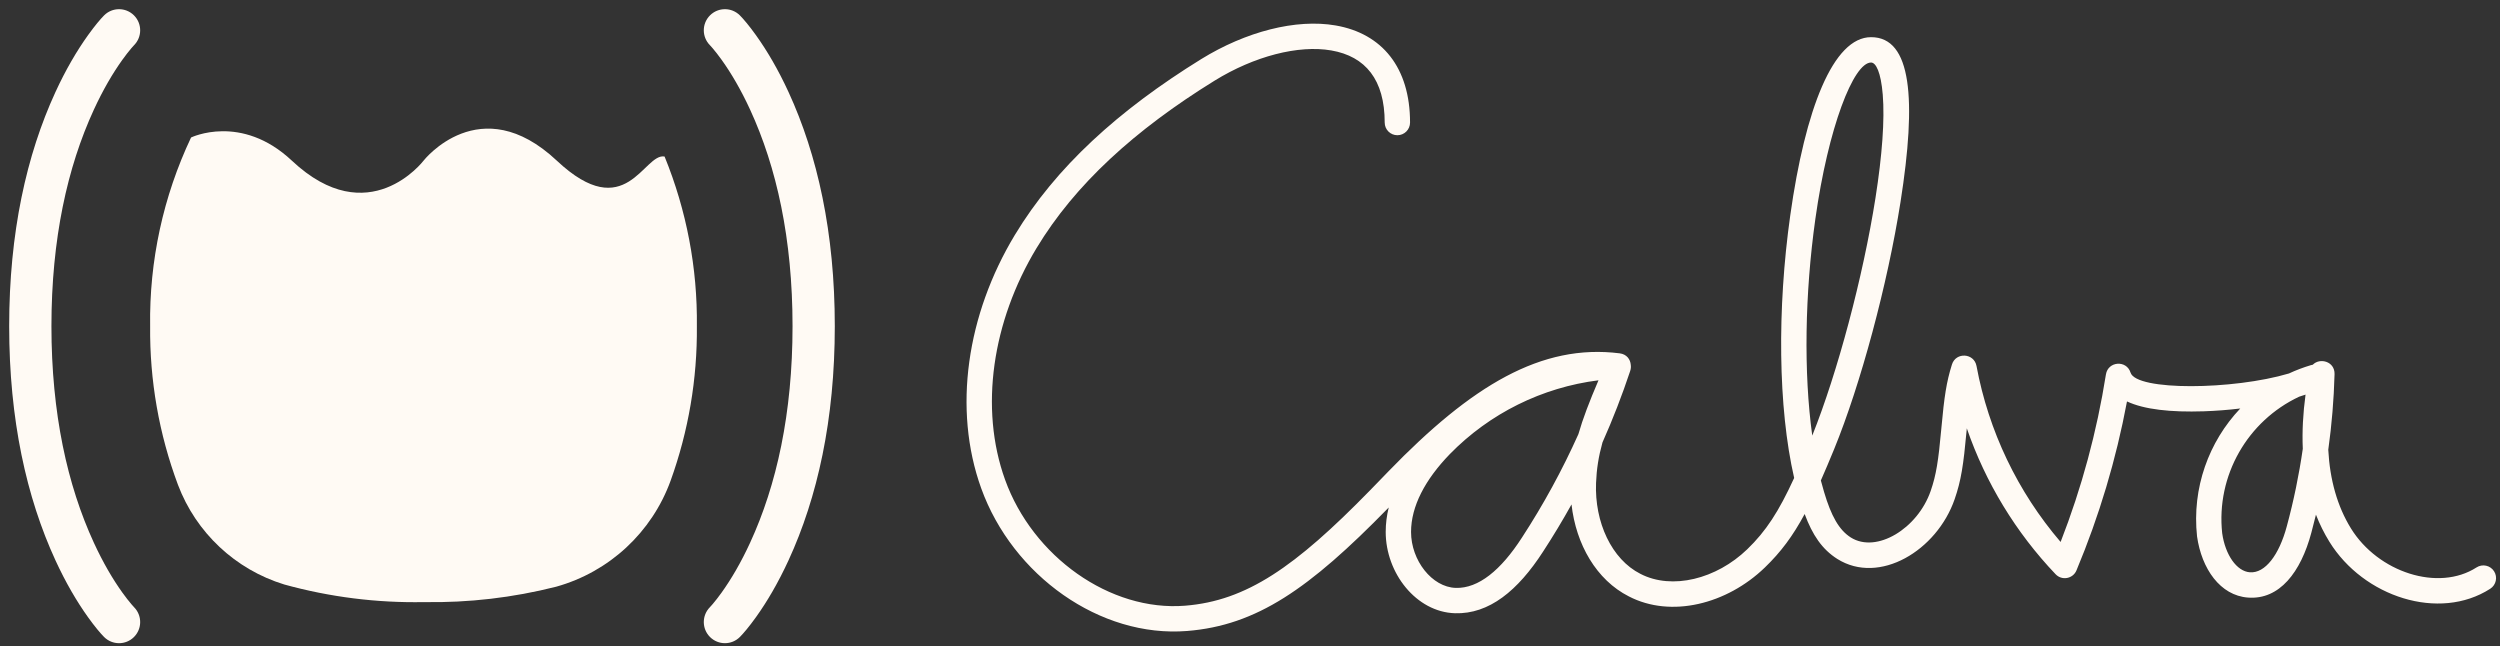 <?xml version="1.0" encoding="UTF-8" standalone="no"?>
<svg
   xmlns:dc="http://purl.org/dc/elements/1.1/"
   xmlns:cc="http://creativecommons.org/ns#"
   xmlns:rdf="http://www.w3.org/1999/02/22-rdf-syntax-ns#"
   xmlns:svg="http://www.w3.org/2000/svg"
   xmlns="http://www.w3.org/2000/svg"
   xmlns:sodipodi="http://sodipodi.sourceforge.net/DTD/sodipodi-0.dtd"
   xmlns:inkscape="http://www.inkscape.org/namespaces/inkscape"
   inkscape:version="1.1-dev (ddb55ca, 2020-02-02)"
   sodipodi:docname="calva-symbol-logo-white.svg"
   id="svg26"
   version="1.1"
   viewBox="0 0 4609 1191"
   height="1191px"
   width="4609px">
  <rect x="0" y="0" width="4609" height="1191" fill="#333333" stroke="none"/>
  <defs
     id="defs30" />
  <sodipodi:namedview
     inkscape:current-layer="layer2"
     inkscape:window-maximized="0"
     inkscape:window-y="23"
     inkscape:window-x="0"
     inkscape:cy="612.32117"
     inkscape:cx="1919.7158"
     inkscape:zoom="0.23779562"
     showgrid="false"
     id="namedview28"
     inkscape:window-height="1235"
     inkscape:window-width="2006"
     inkscape:pageshadow="2"
     inkscape:pageopacity="0"
     guidetolerance="10"
     gridtolerance="10"
     objecttolerance="10"
     borderopacity="1"
     bordercolor="#666666"
     pagecolor="#ffffff" />
  <!-- Generator: Sketch 53.2 (72643) - https://sketchapp.com -->
  <title
     id="title10">calva-symbol-logo</title>
  <desc
     id="desc12">Created with Sketch.</desc>
  <g
     fill-rule="evenodd"
     fill="none"
     stroke-width="1"
     stroke="none"
     id="Calva-logo">
    <g
       inkscape:label="Calva"
       id="layer2"
       inkscape:groupmode="layer">
      <path
         style="fill:#fffaf4;fill-opacity:1"
         inkscape:connector-curvature="0"
         d="m 2558.832,937.064 c -145.409,148.848 -242.228,215.871 -369.982,226.184 -160.748,12.993 -322.059,-102.468 -379.898,-263.012 -52.678,-146.221 -26.501,-320.407 61.967,-466.968 75.251,-124.666 190.628,-229.704 343.663,-324.331 82.127,-50.687 174.706,-74.722 247.849,-62.007 85.655,14.889 137.124,77.598 137.124,178.992 0,12.911 -10.464,23.377 -23.372,23.377 -12.908,0 -23.372,-10.466 -23.372,-23.377 0,-78.895 -35.358,-121.974 -98.384,-132.93 -60.698,-10.551 -142.172,10.601 -215.282,55.723 -147.224,91.034 -257.303,191.25 -328.21,308.718 -81.583,135.156 -105.588,294.883 -58.007,426.954 50.982,141.513 193.432,243.473 332.16,232.26 112.871,-9.112 202.413,-71.097 340.311,-212.257 5.233,-5.357 10.669,-10.948 17.213,-17.7 3.749,-3.868 16.592,-17.136 17.096,-17.656 153.688,-158.693 282.247,-235.757 426.369,-217.631 12.953,1.629 19.649,11.189 20.389,21.229 0.542,3.512 0.249,7.387 -1.129,11.529 -14.88,44.72 -31.925,88.641 -51.058,131.607 -7.263,26.159 -10.8,49.293 -11.803,74.511 -2.885,72.606 28.759,140.816 81.823,167.667 58.139,30.139 140.033,9.62 196.912,-45.309 34.575,-33.389 57.952,-69.229 86.497,-131.463 -29.865,-130.2 -31.372,-312.179 -7.224,-483.923 27.622,-196.457 79.168,-328.732 149.019,-328.732 74.793,0 84.102,114.158 54.347,303.417 -23.988,152.578 -73.527,336.532 -122.472,456.158 -8.706,21.223 -16.769,40.323 -24.456,57.677 1.872,7.29 3.844,14.373 5.918,21.234 13.066,43.991 27.382,70.01 49.388,83.95 47.186,29.635 123.064,-16.181 147.159,-85.869 10.266,-29.69 14.166,-55.259 19.598,-114.513 0.102,-1.118 0.102,-1.118 0.205,-2.237 5.224,-56.937 9.245,-84.159 19.416,-116.408 7.323,-23.218 40.824,-21.171 45.268,2.765 22.3,120.125 75.887,232.006 155.061,324.479 38.815,-99.644 66.831,-203.204 83.542,-308.902 3.86,-24.412 38.018,-26.914 45.392,-3.324 10.604,33.924 189.307,32.167 291.995,1.593 12.899,-6 26.364,-11.13 40.336,-15.303 1.226,-0.366 2.427,-0.638 3.602,-0.823 13.126,-13.481 40.785,-6.127 40.16,17.301 -1.247,46.718 -5.115,93.287 -11.571,139.484 2.959,55.085 16.518,104.076 41.893,145.099 49.965,80.775 161.013,117.101 231.426,71.807 10.856,-6.983 25.317,-3.842 32.299,7.017 6.982,10.859 3.841,25.323 -7.015,32.306 -94.211,60.602 -233.667,14.983 -296.461,-86.531 -9.793,-15.832 -18.059,-32.534 -24.864,-50.033 -2.699,11.2 -5.554,22.366 -8.564,33.494 -19.397,72.461 -58.572,123.705 -116.692,119.345 -51.285,-3.786 -85.525,-53.033 -93.97,-112.918 -9.566,-88.989 21.499,-174.317 79.7,-235.682 -22.293,2.675 -45.1,4.463 -67.406,5.19 -60.563,1.973 -109.558,-3.245 -141.425,-18.199 -19.963,106.781 -51.172,211.191 -93.13,311.476 -6.51,15.56 -26.851,19.312 -38.483,7.099 -73.512,-77.188 -129.184,-169.015 -163.692,-268.976 -0.089,0.963 -0.179,1.935 -0.269,2.916 -0.102,1.116 -0.102,1.116 -0.205,2.234 -5.777,63.012 -10.057,91.07 -21.97,125.525 -32.735,94.675 -138.856,158.753 -216.268,110.135 -28.076,-17.785 -45.904,-44.206 -60.233,-82.843 -21.989,40.873 -43.864,70.105 -73.383,98.612 -70.181,67.775 -173.032,93.544 -250.684,53.289 -59.869,-30.293 -97.552,-96.057 -105.752,-169.572 -16.397,29.498 -33.833,58.43 -52.281,86.74 -46.602,72.216 -99.668,115.804 -162.614,113.857 -71.351,-2.207 -127.666,-73.965 -127.666,-149.911 0,-15.165 1.906,-30.199 5.572,-45.066 -0.476,0.488 -0.95,0.973 -1.421,1.456 z m 113.921,-99.717 c -45.407,46.931 -71.329,95.943 -71.329,143.328 0,52.571 38.657,101.828 82.367,103.18 41.913,1.297 83.338,-32.73 121.953,-92.568 39.684,-60.9 74.52,-124.743 104.221,-190.934 8.106,-28.371 20.069,-59.686 37.03,-99.234 -103.848,13.065 -200.655,60.9 -274.242,136.228 z m 1424.069,145.668 c 5.638,39.92 26.737,70.267 51.058,72.063 27.991,2.1 53.867,-31.748 68.087,-84.872 12.721,-47.026 22.559,-94.741 29.476,-142.877 -1.396,-31.829 0.373,-65.196 5.061,-99.831 -3.777,1.302 -7.695,2.575 -11.742,3.817 -95.027,44.622 -153.364,145.325 -141.94,251.701 z M 3457.674,364.674 c 12.335,-78.457 17.118,-144.184 13.386,-189.953 -3.414,-41.865 -12.638,-59.448 -21.557,-59.448 -32.354,0 -79,119.702 -102.732,288.489 -19.427,138.171 -21.693,283.251 -5.7,399.327 46.558,-116.273 93.643,-292.372 116.603,-438.415 z"
         id="path20"
         fill="#db9550"
         fill-rule="nonzero" />
    </g>
    <g
       transform="translate(-2, -1)"
       id="calva-symbol-logo">
      <g
         id="g22"
         transform="translate(2, 0)">
        <g
           fill-rule="nonzero"
           transform="translate(0.181, 0.935)"
           id="Calva-icon" />
      </g>
    </g>
    <g
       style="display:inline"
       inkscape:label="Icon"
       id="layer1"
       inkscape:groupmode="layer">
      <path
         style="fill:#fffaf4;fill-opacity:1"
         inkscape:connector-curvature="0"
         d="m 191.84,28.444 c 15.161,-15.266 39.825,-15.348 55.087,-0.183 15.262,15.165 15.344,39.833 0.183,55.099 -0.591,0.595 -2.318,2.468 -5.024,5.642 -4.893,5.74 -10.452,12.83 -16.52,21.293 -17.757,24.766 -35.677,55.32 -52.515,91.868 -48.786,105.888 -78.225,238.295 -78.225,399.194 0,160.899 29.439,293.306 78.225,399.194 16.839,36.548 34.759,67.102 52.515,91.868 6.068,8.463 11.627,15.553 16.52,21.293 2.706,3.174 4.433,5.047 5.024,5.642 15.161,15.266 15.079,39.934 -0.183,55.099 -15.262,15.165 -39.926,15.083 -55.087,-0.183 -6.543,-6.588 -16.837,-18.664 -29.582,-36.44 C 141.671,1109.115 121.246,1074.291 102.297,1033.163 48.832,917.119 16.921,773.594 16.921,601.357 c 0,-172.237 31.911,-315.762 85.376,-431.806 18.949,-41.128 39.373,-75.952 59.961,-104.666 12.745,-17.776 23.039,-29.852 29.582,-36.44 z"
         id="Path"
         fill="#90b4fe" />
      <path
         style="fill:#fffaf4;fill-opacity:1"
         inkscape:connector-curvature="0"
         d="m 1308.848,83.36 c -15.161,-15.266 -15.079,-39.934 0.183,-55.099 15.262,-15.165 39.926,-15.083 55.087,0.183 6.543,6.588 16.837,18.664 29.582,36.44 20.587,28.714 41.012,63.538 59.961,104.666 53.465,116.044 85.376,259.569 85.376,431.806 0,172.237 -31.911,315.762 -85.376,431.806 -18.949,41.128 -39.373,75.952 -59.961,104.666 -12.745,17.776 -23.039,29.852 -29.582,36.44 -15.161,15.266 -39.825,15.348 -55.087,0.183 -15.262,-15.165 -15.344,-39.833 -0.183,-55.099 0.591,-0.595 2.318,-2.468 5.024,-5.642 4.893,-5.74 10.452,-12.83 16.52,-21.293 17.757,-24.766 35.677,-55.32 52.515,-91.868 48.786,-105.887 78.225,-238.295 78.225,-399.194 0,-160.899 -29.439,-293.306 -78.225,-399.194 -16.839,-36.548 -34.758,-67.102 -52.515,-91.868 -6.068,-8.463 -11.627,-15.553 -16.52,-21.293 -2.706,-3.174 -4.433,-5.047 -5.024,-5.642 z"
         id="path15"
         fill="#90b4fe" />
      <path
         style="fill:#fffaf4;fill-opacity:1"
         inkscape:connector-curvature="0"
         d="m 1225.234,288.577 c -38.485,-7.169 -70.894,127.636 -198.659,7.636 -141.632,-132.935 -245.714,0 -245.714,0 0,0 -101.121,133.091 -242.753,0 -93.487,-87.74 -185.882,-42.701 -185.882,-42.701 -51.388,108.714 -77.186,227.761 -75.412,348 -1.007,99.725 16.371,198.782 51.262,292.208 33.402,88.366 105.842,156.275 196.166,183.896 83.845,23.146 170.591,34.064 257.555,32.416 82.075,1.367 163.968,-8.171 243.532,-28.364 97.871,-27.277 176.519,-100.195 211.124,-195.74 32.854,-91.185 49.21,-187.494 48.301,-284.416 1.251,-107.24 -18.987,-213.645 -59.52,-312.935 z"
         id="path17"
         fill="#db9550" />
    </g>
  </g>
</svg>
